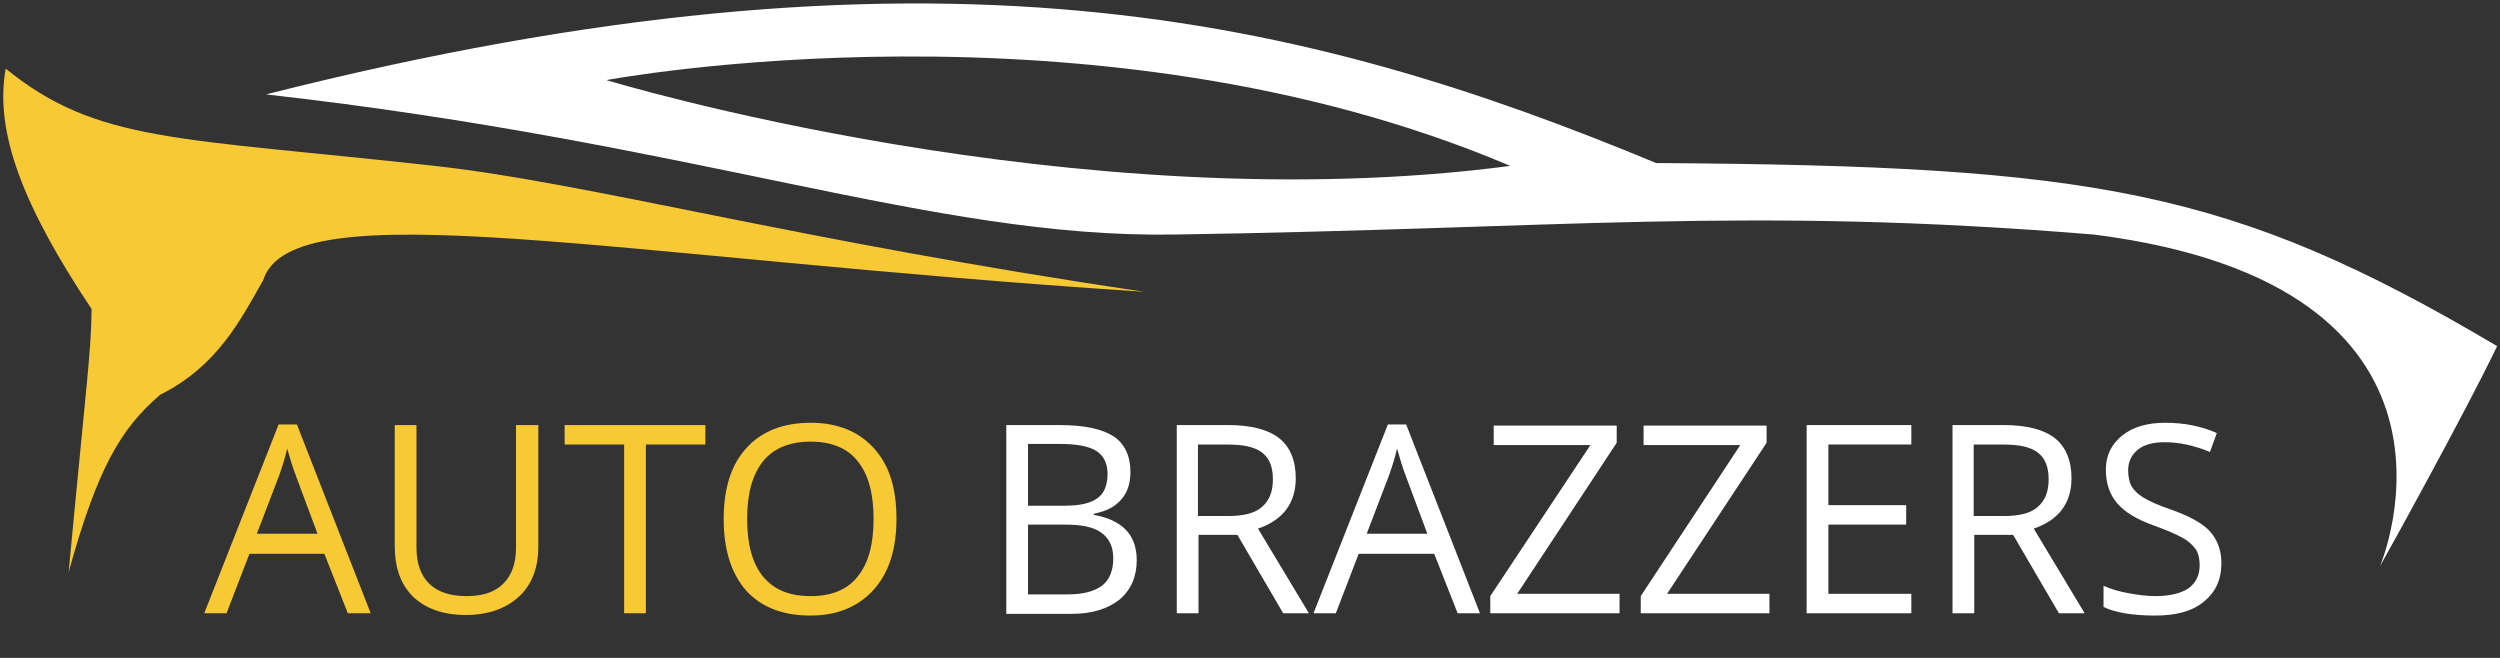 <?xml version="1.0" encoding="utf-8"?>
<!-- Generator: Adobe Illustrator 22.1.0, SVG Export Plug-In . SVG Version: 6.00 Build 0)  -->
<svg version="1.1" id="Слой_1" xmlns="http://www.w3.org/2000/svg" xmlns:xlink="http://www.w3.org/1999/xlink" x="0px" y="0px"
	 viewBox="0 0 437 115" style="enable-background:new 0 0 437 115;" xml:space="preserve">
<rect x="0" y="0" width="437" height="115" fill="#333333" stroke="none"/>
<style type="text/css">
	.st0{fill:#F7C935;}
	.st1{enable-background:new    ;}
	.st2{fill:#FFFFFF;}
</style>
<g id="Слой_1_1_">
</g>
<g id="Слой_2_1_">
	<path class="st0" d="M46,49c-4,7-8,15-18,20c-7,6-11,13-16,31c3-32,4-39,4-46C4,36-1,23,1,12c16,13,30,12,75,17c27,3,63,13,124,22
		C107,45,51,33,46,49z"/>
	<g class="st1">
		<path class="st0" d="M60.8,107.2l-4.1-10.4H43.6l-4,10.4h-3.9l13-33h3.2l12.9,33H60.8z M55.5,93.3l-3.8-10.2
			c-0.5-1.3-1-2.9-1.5-4.7c-0.3,1.4-0.8,3-1.4,4.7l-3.9,10.2H55.5z"/>
		<path class="st0" d="M94.1,74.3v21.2c0,3.7-1.1,6.7-3.4,8.8c-2.3,2.1-5.4,3.2-9.3,3.2s-7-1.1-9.2-3.2c-2.2-2.2-3.2-5.1-3.2-8.9
			V74.3h3.8v21.4c0,2.7,0.7,4.8,2.2,6.3c1.5,1.5,3.7,2.2,6.6,2.2c2.8,0,4.9-0.7,6.4-2.2c1.5-1.5,2.2-3.6,2.2-6.3V74.3H94.1z"/>
		<path class="st0" d="M112.9,107.2h-3.8V77.7H98.7v-3.4h24.6v3.4h-10.4V107.2z"/>
		<path class="st0" d="M156.7,90.7c0,5.3-1.3,9.4-4,12.4c-2.7,3-6.4,4.5-11.1,4.5c-4.8,0-8.6-1.5-11.2-4.4c-2.6-3-3.9-7.1-3.9-12.5
			c0-5.3,1.3-9.5,4-12.4c2.6-2.9,6.4-4.4,11.2-4.4c4.7,0,8.4,1.5,11.1,4.5S156.7,85.4,156.7,90.7z M130.6,90.7
			c0,4.4,0.9,7.8,2.8,10.1c1.9,2.3,4.6,3.4,8.3,3.4c3.6,0,6.4-1.1,8.2-3.4c1.9-2.3,2.8-5.7,2.8-10.1c0-4.4-0.9-7.8-2.8-10.1
			c-1.8-2.3-4.6-3.4-8.2-3.4c-3.6,0-6.4,1.1-8.3,3.4C131.5,83,130.6,86.3,130.6,90.7z"/>
	</g>
	<g class="st1">
		<path class="st2" d="M175.9,74.3h9.3c4.4,0,7.5,0.7,9.5,2c1.9,1.3,2.9,3.4,2.9,6.2c0,1.9-0.5,3.6-1.6,4.8
			c-1.1,1.3-2.7,2.1-4.8,2.5V90c5,0.9,7.5,3.5,7.5,7.9c0,2.9-1,5.2-3,6.9c-2,1.6-4.8,2.5-8.3,2.5h-11.5V74.3z M179.7,88.4h6.3
			c2.7,0,4.6-0.4,5.8-1.3c1.2-0.8,1.8-2.3,1.8-4.3c0-1.8-0.7-3.2-2-4c-1.3-0.8-3.4-1.2-6.3-1.2h-5.6V88.4z M179.7,91.6v12.3h6.9
			c2.7,0,4.6-0.5,6-1.5c1.3-1,2-2.6,2-4.8c0-2-0.7-3.5-2.1-4.5s-3.5-1.4-6.3-1.4H179.7z"/>
		<path class="st2" d="M209.5,93.5v13.7h-3.8V74.3h9c4,0,7,0.8,8.9,2.3c1.9,1.5,2.9,3.9,2.9,7c0,4.3-2.2,7.3-6.6,8.8l8.9,14.8h-4.5
			l-8-13.7H209.5z M209.5,90.2h5.2c2.7,0,4.7-0.5,5.9-1.6c1.3-1.1,1.9-2.7,1.9-4.8c0-2.2-0.6-3.7-1.9-4.7s-3.3-1.4-6.2-1.4h-5V90.2z
			"/>
		<path class="st2" d="M254.8,107.2l-4.1-10.4h-13.2l-4,10.4h-3.9l13-33h3.2l12.9,33H254.8z M249.5,93.3l-3.8-10.2
			c-0.5-1.3-1-2.9-1.5-4.7c-0.3,1.4-0.8,3-1.4,4.7l-3.9,10.2H249.5z"/>
		<path class="st2" d="M283.1,107.2h-22.6v-3L278,77.8h-16.9v-3.4h21.5v3l-17.4,26.4h17.9V107.2z"/>
		<path class="st2" d="M309.4,107.2h-22.6v-3l17.4-26.4h-16.9v-3.4h21.5v3l-17.4,26.4h17.9V107.2z"/>
		<path class="st2" d="M334.1,107.2h-18.3V74.3h18.3v3.4h-14.5v10.6h13.6v3.4h-13.6v12.1h14.5V107.2z"/>
		<path class="st2" d="M345.1,93.5v13.7h-3.8V74.3h9c4,0,7,0.8,8.9,2.3c1.9,1.5,2.9,3.9,2.9,7c0,4.3-2.2,7.3-6.6,8.8l8.9,14.8h-4.5
			l-8-13.7H345.1z M345.1,90.2h5.2c2.7,0,4.7-0.5,5.9-1.6c1.3-1.1,1.9-2.7,1.9-4.8c0-2.2-0.6-3.7-1.9-4.7s-3.3-1.4-6.2-1.4h-5V90.2z
			"/>
		<path class="st2" d="M388.3,98.4c0,2.9-1,5.1-3.1,6.8s-4.9,2.4-8.5,2.4c-3.9,0-6.9-0.5-9-1.5v-3.7c1.3,0.6,2.8,1,4.4,1.3
			s3.2,0.5,4.7,0.5c2.5,0,4.5-0.5,5.8-1.4c1.3-1,1.9-2.3,1.9-4c0-1.1-0.2-2.1-0.7-2.8c-0.5-0.7-1.2-1.4-2.3-2
			c-1.1-0.6-2.7-1.3-4.9-2.1c-3.1-1.1-5.2-2.4-6.5-3.9c-1.3-1.5-2-3.5-2-5.9c0-2.5,1-4.5,2.9-6s4.4-2.2,7.5-2.2c3.3,0,6.3,0.6,9,1.8
			l-1.2,3.3c-2.7-1.1-5.3-1.7-7.9-1.7c-2,0-3.6,0.4-4.7,1.3s-1.7,2.1-1.7,3.6c0,1.1,0.2,2.1,0.6,2.8c0.4,0.7,1.1,1.4,2.1,2
			c1,0.6,2.5,1.3,4.6,2c3.4,1.2,5.8,2.5,7.1,4C387.6,94.4,388.3,96.2,388.3,98.4z"/>
	</g>
</g>
<g id="Слой_3">
	<path class="st2" d="M436.5,60.5C390,33,366,29,289.5,28.5C228,3,163-13,46.5,16.5C122,25,163,41.6,205,41c68-1,100-5,161,0
		c70.2,8.9,50.5,56.9,50,58C416.5,98.2,431.1,71.8,436.5,60.5z M106,14c0,0,85-16,158,15C188,39,106,14,106,14z"/>
</g>
</svg>
